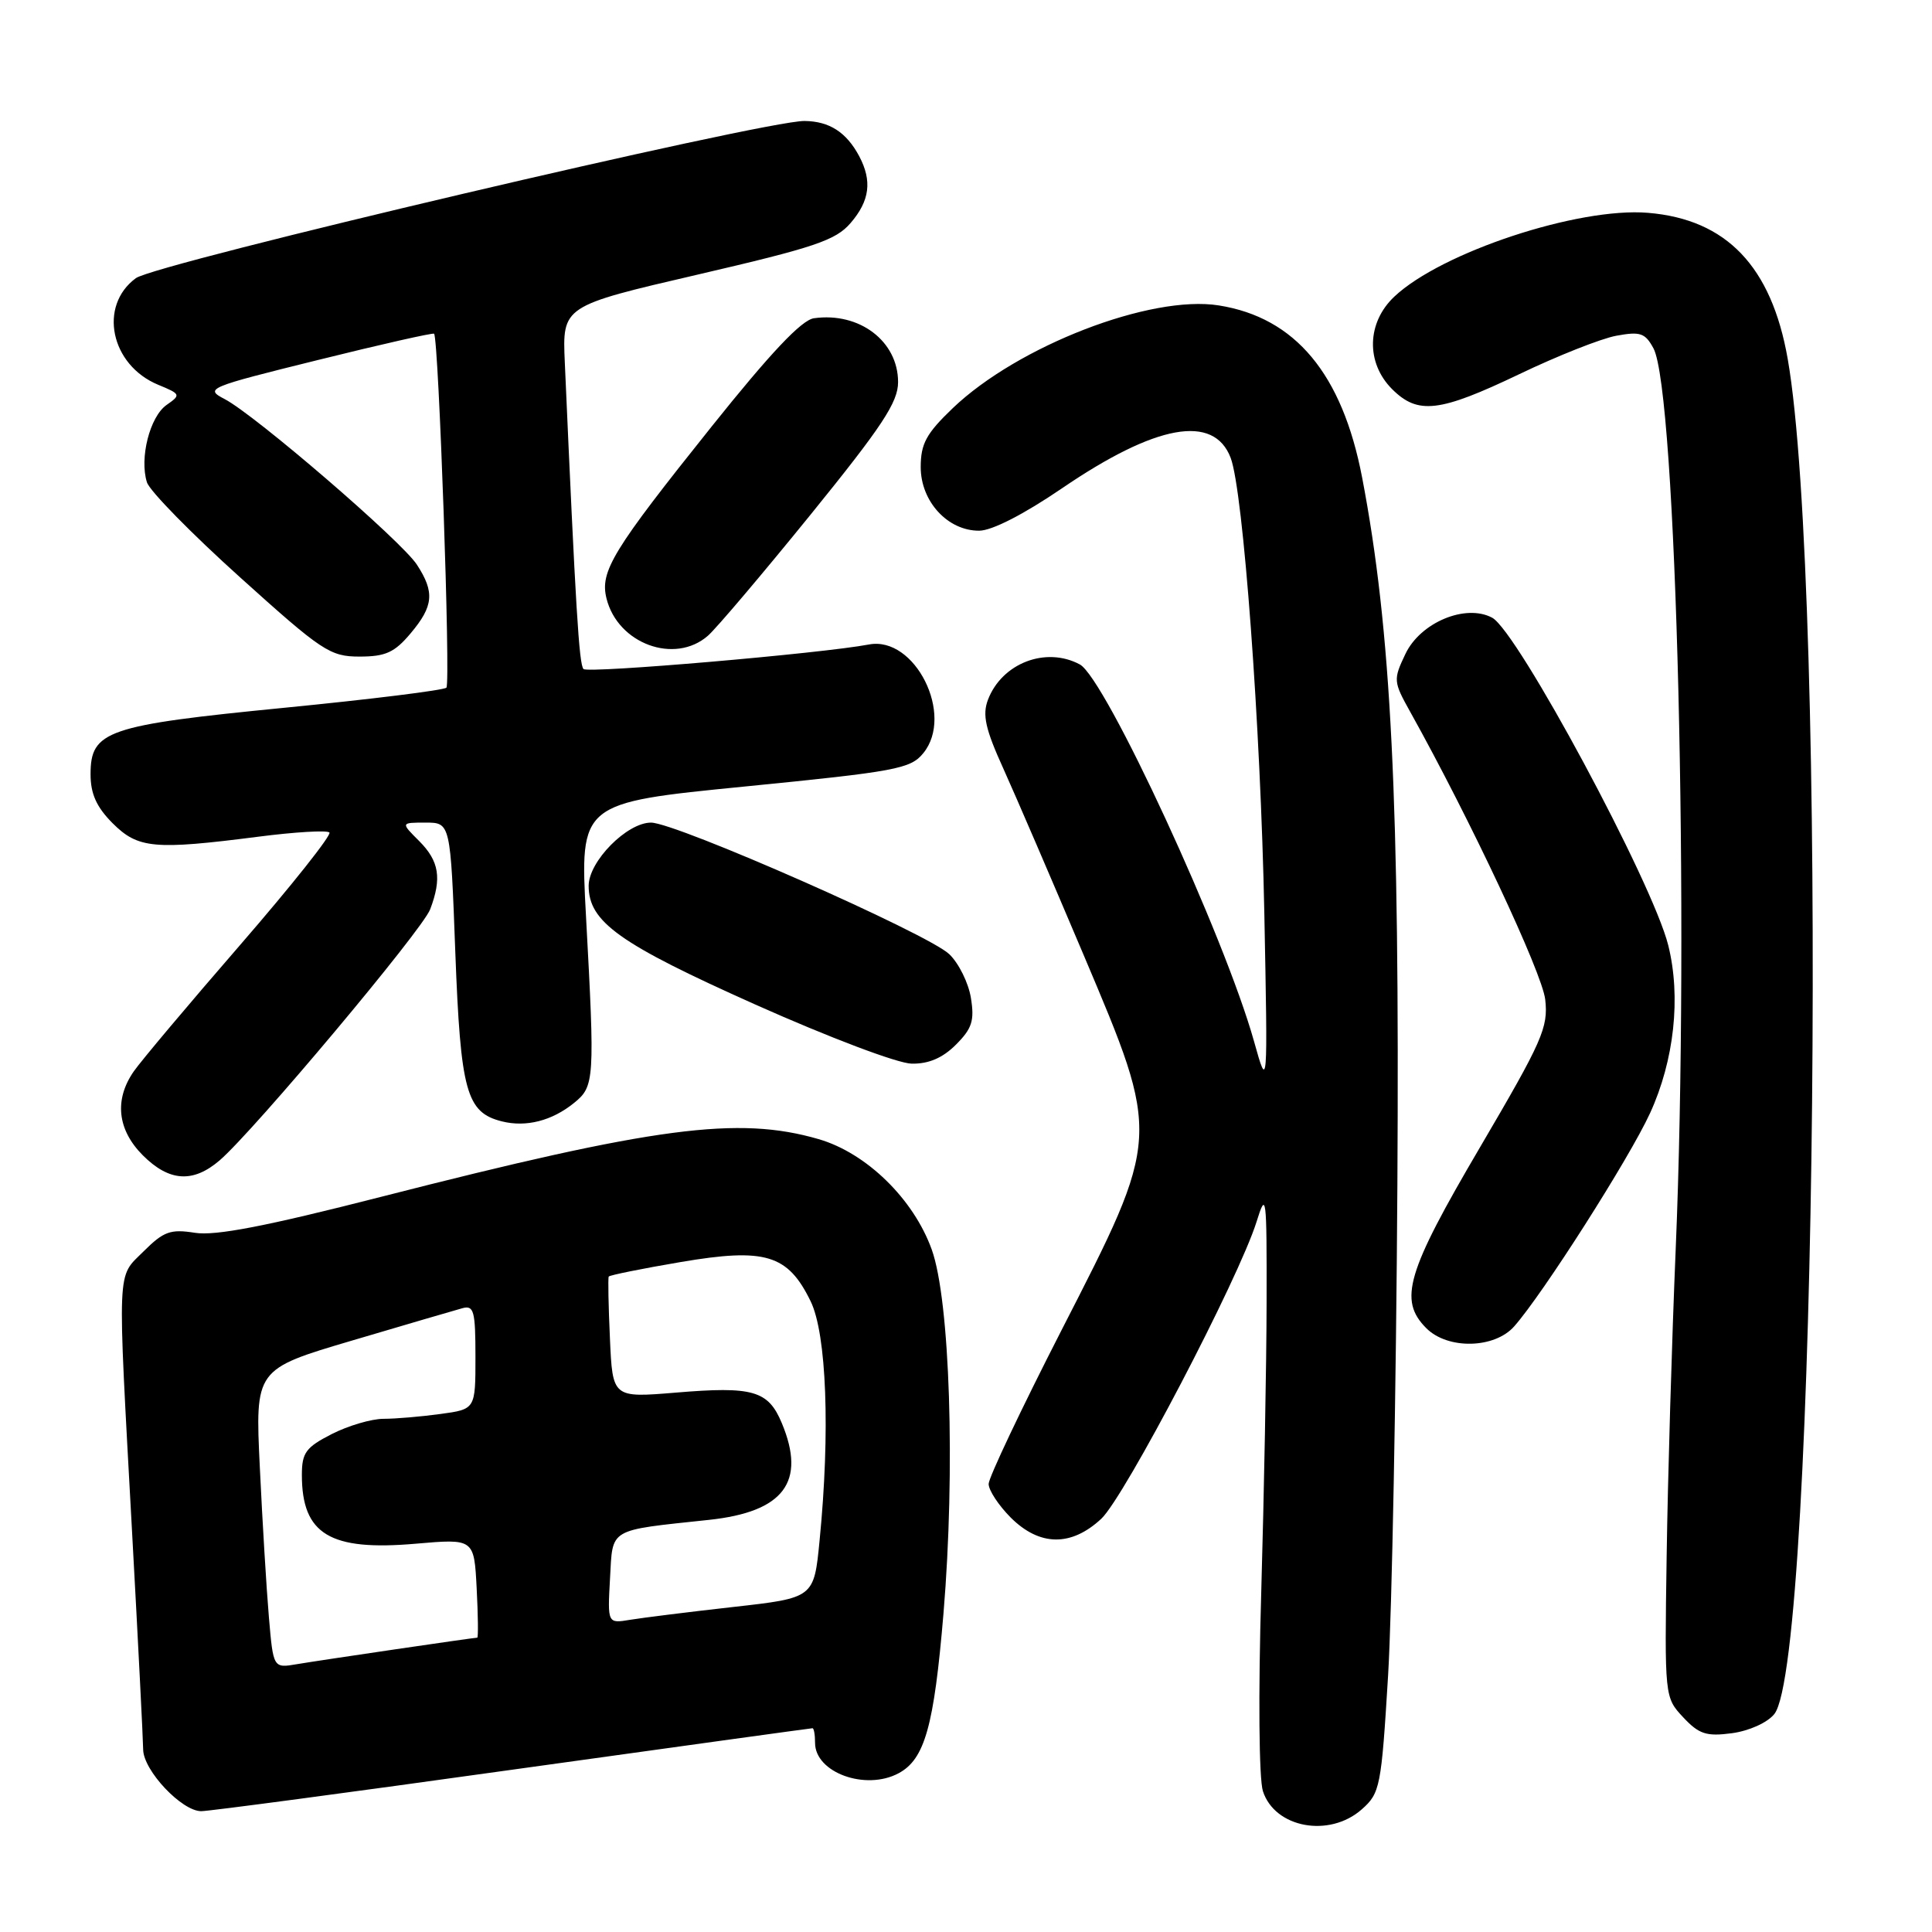 <?xml version="1.0" encoding="UTF-8" standalone="no"?>
<!DOCTYPE svg PUBLIC "-//W3C//DTD SVG 1.1//EN" "http://www.w3.org/Graphics/SVG/1.1/DTD/svg11.dtd" >
<svg xmlns="http://www.w3.org/2000/svg" xmlns:xlink="http://www.w3.org/1999/xlink" version="1.1" viewBox="0 0 256 256">
 <g >
 <path fill="currentColor"
d=" M 180.44 239.75 C 182.87 237.60 183.03 236.80 183.93 222.00 C 184.44 213.47 185.00 184.23 185.16 157.00 C 185.47 105.85 184.35 83.47 180.49 63.28 C 177.86 49.55 171.64 42.08 161.50 40.47 C 152.48 39.03 134.87 45.84 126.25 54.08 C 122.73 57.45 122.00 58.79 122.00 61.90 C 122.00 66.44 125.58 70.34 129.74 70.32 C 131.44 70.32 135.66 68.15 140.71 64.71 C 153.17 56.21 160.84 54.82 163.07 60.67 C 164.74 65.08 167.04 96.21 167.53 121.00 C 167.99 144.50 167.99 144.50 166.17 138.00 C 162.26 124.04 146.46 89.85 143.08 88.04 C 138.58 85.63 132.76 87.87 130.91 92.72 C 130.15 94.73 130.56 96.59 132.96 101.87 C 134.61 105.52 139.38 116.60 143.57 126.50 C 153.86 150.83 153.88 150.44 140.63 176.31 C 135.34 186.65 131.00 195.80 131.00 196.63 C 131.00 197.47 132.32 199.47 133.92 201.08 C 137.75 204.90 141.93 204.96 145.92 201.25 C 149.01 198.37 164.16 169.39 166.51 161.86 C 167.78 157.76 167.86 158.40 167.83 172.50 C 167.82 180.75 167.49 198.07 167.12 211.00 C 166.72 224.50 166.82 235.70 167.34 237.33 C 168.91 242.21 176.14 243.55 180.44 239.75 Z  M 67.91 234.49 C 89.59 231.47 107.48 229.00 107.66 229.00 C 107.85 229.00 108.00 229.87 108.00 230.94 C 108.00 234.87 114.68 237.31 119.06 234.97 C 122.54 233.11 123.76 228.75 125.02 213.75 C 126.60 194.79 125.88 172.29 123.46 165.57 C 121.05 158.87 114.81 152.78 108.47 150.94 C 97.81 147.85 86.85 149.29 50.52 158.58 C 35.24 162.49 28.53 163.79 25.81 163.35 C 22.59 162.84 21.68 163.17 19.04 165.80 C 15.44 169.40 15.54 167.08 17.50 203.00 C 18.30 217.57 18.96 230.55 18.97 231.83 C 19.01 234.61 24.09 240.00 26.67 239.99 C 27.68 239.99 46.24 237.52 67.91 234.49 Z  M 235.10 227.13 C 240.78 220.11 242.19 77.83 236.88 47.55 C 234.73 35.30 228.77 29.06 218.37 28.20 C 209.14 27.43 190.97 33.43 184.75 39.31 C 181.10 42.75 180.97 48.06 184.45 51.55 C 187.88 54.98 190.72 54.64 201.29 49.59 C 206.35 47.16 212.15 44.86 214.16 44.49 C 217.35 43.90 217.99 44.12 219.09 46.15 C 222.14 51.82 223.87 121.90 222.04 165.50 C 221.53 177.60 220.99 195.92 220.84 206.20 C 220.56 224.88 220.57 224.91 223.03 227.55 C 225.13 229.79 226.10 230.11 229.49 229.66 C 231.77 229.35 234.17 228.27 235.10 227.13 Z  M 200.64 175.75 C 204.44 171.46 215.90 153.47 218.64 147.50 C 221.85 140.50 222.76 132.11 221.05 125.25 C 218.97 116.93 201.08 83.65 197.72 81.85 C 194.21 79.97 188.22 82.47 186.23 86.64 C 184.60 90.06 184.62 90.31 186.87 94.34 C 194.81 108.58 204.35 128.90 204.75 132.44 C 205.17 136.16 204.38 137.93 196.11 152.02 C 186.36 168.61 185.28 172.28 189.00 176.00 C 191.84 178.84 198.03 178.71 200.64 175.75 Z  M 29.11 153.75 C 33.63 149.86 55.96 123.24 57.00 120.49 C 58.56 116.38 58.20 114.11 55.55 111.45 C 53.09 109.00 53.09 109.00 56.39 109.00 C 59.69 109.00 59.69 109.00 60.33 126.16 C 61.03 144.66 61.79 147.41 66.51 148.59 C 69.71 149.39 73.14 148.52 76.07 146.14 C 78.78 143.95 78.83 143.13 77.65 121.44 C 76.83 106.38 76.83 106.38 98.66 104.22 C 118.74 102.23 120.65 101.88 122.34 99.80 C 126.49 94.73 121.23 84.23 115.13 85.40 C 108.86 86.59 77.92 89.25 77.32 88.65 C 76.73 88.07 76.28 80.67 74.84 48.03 C 74.51 40.55 74.51 40.55 92.47 36.38 C 107.93 32.79 110.74 31.85 112.71 29.55 C 115.25 26.60 115.59 23.97 113.84 20.68 C 112.15 17.52 109.90 16.07 106.61 16.03 C 101.26 15.97 20.63 34.92 18.00 36.86 C 13.01 40.53 14.65 48.37 20.95 50.98 C 23.96 52.22 23.99 52.32 22.07 53.66 C 19.85 55.22 18.46 60.71 19.47 63.91 C 19.83 65.05 25.38 70.71 31.80 76.49 C 42.68 86.30 43.74 87.00 47.64 87.00 C 51.08 87.00 52.28 86.46 54.41 83.92 C 57.45 80.31 57.62 78.47 55.24 74.82 C 53.21 71.69 33.78 54.96 29.75 52.87 C 27.10 51.49 27.51 51.32 42.14 47.70 C 50.47 45.63 57.39 44.07 57.52 44.22 C 58.13 44.94 59.73 90.58 59.15 91.12 C 58.79 91.46 49.14 92.66 37.71 93.78 C 14.11 96.10 12.00 96.83 12.00 102.60 C 12.00 105.19 12.79 106.94 14.92 109.08 C 18.29 112.44 20.41 112.64 34.21 110.87 C 39.08 110.24 43.33 109.99 43.65 110.31 C 43.97 110.63 38.65 117.33 31.83 125.20 C 25.01 133.06 18.66 140.61 17.72 141.97 C 15.12 145.72 15.55 149.70 18.92 153.08 C 22.42 156.58 25.58 156.78 29.11 153.75 Z  M 126.66 138.43 C 128.80 136.29 129.14 135.24 128.65 132.23 C 128.33 130.24 127.04 127.63 125.78 126.43 C 122.95 123.72 89.57 109.00 86.26 109.00 C 83.07 109.00 78.00 114.14 78.00 117.37 C 78.00 122.16 82.04 125.04 100.09 133.11 C 109.88 137.48 118.94 140.91 120.80 140.94 C 123.05 140.98 124.90 140.19 126.66 138.43 Z  M 93.79 84.25 C 94.90 83.29 101.02 76.06 107.40 68.20 C 116.90 56.48 119.00 53.30 119.00 50.63 C 119.00 45.21 113.87 41.32 107.85 42.17 C 106.21 42.40 102.11 46.75 94.31 56.50 C 81.16 72.94 79.46 75.72 80.37 79.32 C 81.87 85.31 89.40 88.07 93.79 84.25 Z  M 35.63 214.28 C 35.31 210.55 34.77 201.63 34.43 194.46 C 33.80 181.43 33.80 181.43 46.65 177.63 C 53.72 175.54 60.29 173.61 61.25 173.35 C 62.79 172.92 63.00 173.68 63.00 179.80 C 63.00 186.73 63.00 186.73 58.36 187.36 C 55.81 187.71 52.42 188.00 50.82 188.00 C 49.23 188.00 46.14 188.91 43.96 190.02 C 40.52 191.78 40.00 192.49 40.00 195.44 C 40.00 203.30 43.72 205.54 55.08 204.55 C 62.82 203.88 62.82 203.88 63.16 210.44 C 63.35 214.05 63.38 217.00 63.24 217.00 C 62.76 217.00 42.49 219.98 39.35 220.51 C 36.21 221.05 36.21 221.05 35.63 214.28 Z  M 80.83 209.16 C 81.21 202.40 80.48 202.83 93.95 201.39 C 103.86 200.33 106.85 196.36 103.59 188.56 C 101.79 184.25 99.77 183.67 89.53 184.53 C 81.17 185.22 81.17 185.22 80.82 177.36 C 80.62 173.04 80.55 169.34 80.66 169.15 C 80.77 168.97 85.05 168.10 90.18 167.23 C 101.41 165.32 104.39 166.22 107.41 172.42 C 109.53 176.75 110.02 189.74 108.60 204.11 C 107.86 211.73 107.86 211.73 97.18 212.93 C 91.30 213.59 85.15 214.36 83.50 214.63 C 80.50 215.13 80.50 215.13 80.83 209.16 Z "/>
</g>
</svg>
